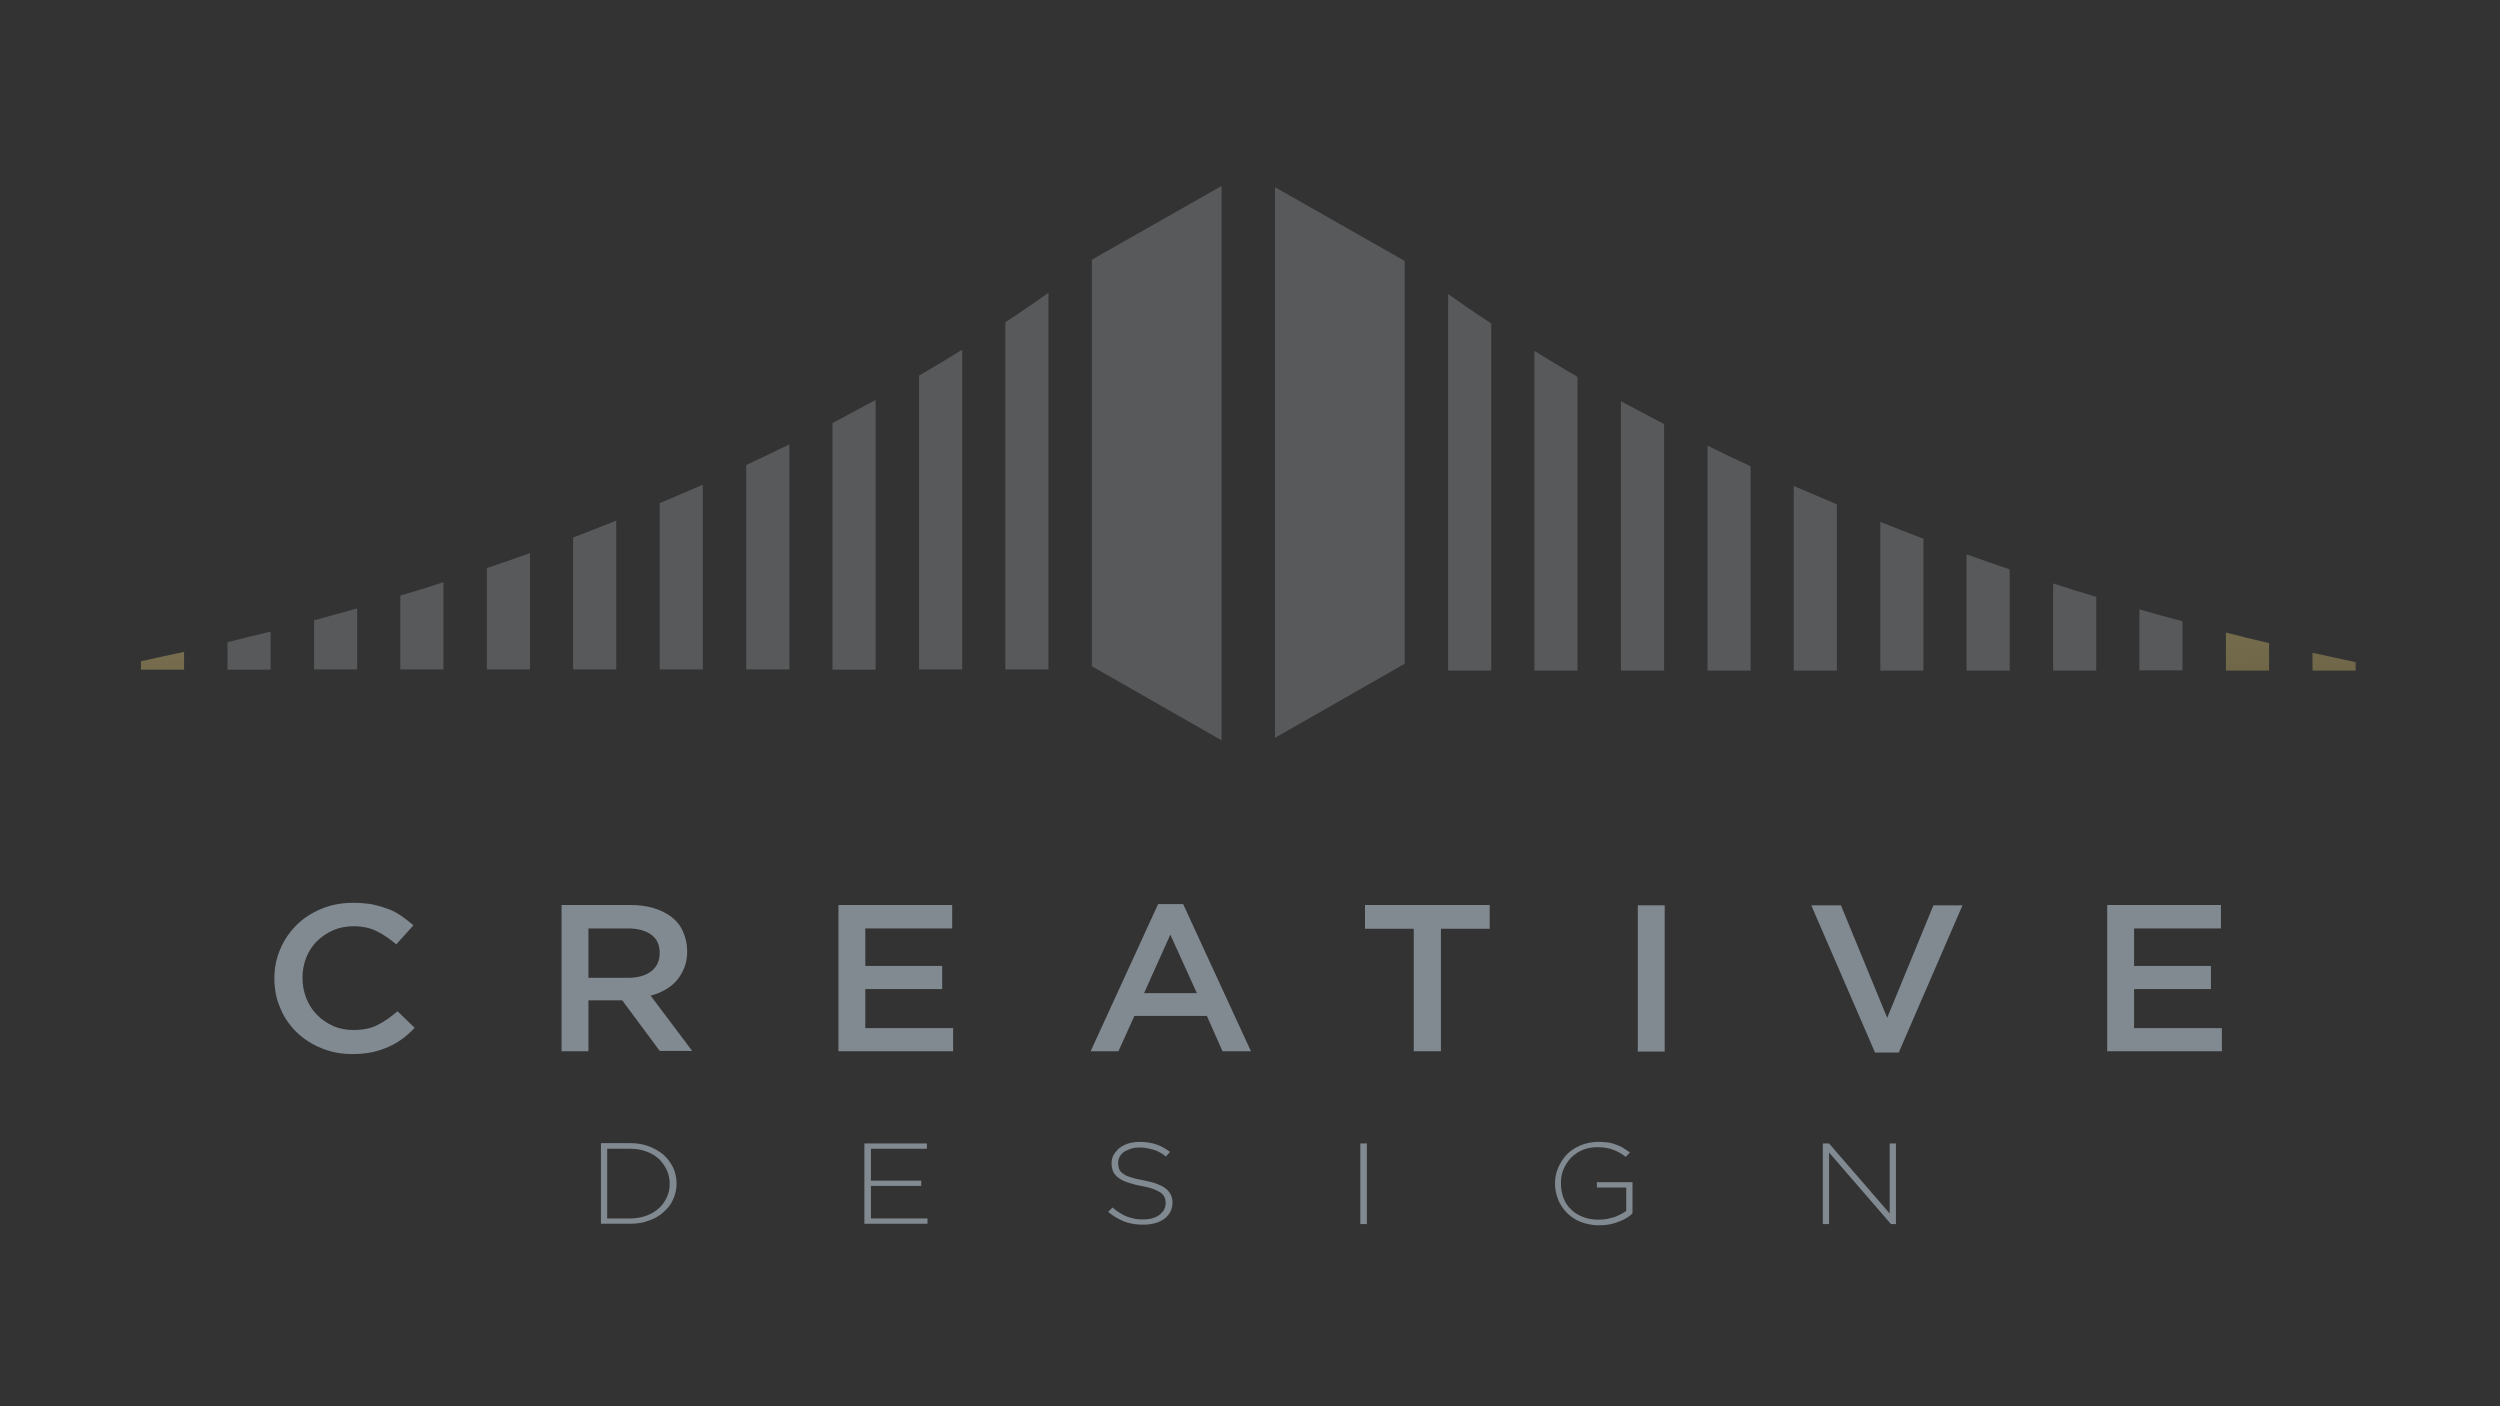<?xml version="1.0" encoding="utf-8"?>
<!-- Generator: Adobe Illustrator 23.0.2, SVG Export Plug-In . SVG Version: 6.00 Build 0)  -->
<svg version="1.1"
	 id="svg3358" xmlns:cc="http://creativecommons.org/ns#" xmlns:dc="http://purl.org/dc/elements/1.1/" xmlns:rdf="http://www.w3.org/1999/02/22-rdf-syntax-ns#" xmlns:svg="http://www.w3.org/2000/svg"
	 xmlns="http://www.w3.org/2000/svg" xmlns:xlink="http://www.w3.org/1999/xlink" x="0px" y="0px" viewBox="0 0 800 450"
	 style="enable-background:new 0 0 800 450;" xml:space="preserve">
<rect x="0" y="0" width="800" height="450" fill="#333333" stroke="none"/>
<style type="text/css">
	.st0{fill:#818991;}
	.st1{fill:#58595B;}
	.st2{fill:url(#SVGID_1_);}
	.st3{fill:url(#SVGID_2_);}
	.st4{fill:url(#SVGID_3_);}
</style>
<g>
	<g>
		<g>
			<path class="st0" d="M128.8,332.4c-1.4,1-2.9,1.9-4.5,2.6c-1.6,0.7-3.3,1.3-5.2,1.7c-1.9,0.4-4,0.6-6.3,0.6
				c-3.6,0-6.9-0.6-10-1.9c-3-1.2-5.7-3-7.9-5.1c-2.2-2.2-4-4.7-5.2-7.7c-1.3-2.9-1.9-6.1-1.9-9.5c0-3.3,0.6-6.5,1.9-9.4
				c1.2-2.9,3-5.5,5.2-7.7c2.2-2.2,4.9-3.9,8-5.2c3.1-1.3,6.5-1.9,10.2-1.9c2.2,0,4.3,0.2,6.1,0.5c1.8,0.4,3.5,0.9,5.1,1.5
				s3,1.4,4.3,2.3c1.3,0.9,2.5,1.9,3.7,2.9l-5.5,6.1c-2-1.7-4-3.1-6.2-4.2c-2.2-1.1-4.7-1.6-7.5-1.6c-2.3,0-4.5,0.4-6.5,1.3
				c-2,0.9-3.7,2-5.2,3.5c-1.5,1.5-2.6,3.2-3.4,5.2c-0.8,2-1.2,4.2-1.2,6.5c0,2.3,0.4,4.5,1.2,6.5c0.8,2,1.9,3.8,3.4,5.3
				c1.4,1.5,3.2,2.7,5.2,3.6c2,0.9,4.2,1.3,6.5,1.3c3,0,5.6-0.5,7.7-1.6c2.2-1.1,4.3-2.6,6.4-4.4l5.5,5.3
				C131.5,330.2,130.1,331.4,128.8,332.4z"/>
			<path class="st0" d="M211.2,336.4l-12.1-16.3h-10.8v16.3h-8.6v-46.8h21.9c2.8,0,5.3,0.3,7.6,1c2.3,0.7,4.2,1.7,5.8,2.9
				c1.6,1.3,2.8,2.8,3.6,4.7c0.8,1.8,1.3,3.9,1.3,6.2c0,2-0.3,3.7-0.9,5.2c-0.6,1.5-1.4,2.9-2.4,4.1c-1,1.2-2.3,2.2-3.7,3
				c-1.4,0.8-3,1.5-4.7,1.9l13.3,17.7H211.2z M208.4,299.1c-1.8-1.3-4.3-2-7.5-2h-12.6v15.8h12.7c3.1,0,5.6-0.7,7.4-2.1
				c1.8-1.4,2.7-3.4,2.7-5.8C211.1,302.3,210.2,300.4,208.4,299.1z"/>
			<path class="st0" d="M304.7,297.1h-27.8v12h24.6v7.4h-24.6V329H305v7.4h-36.7v-46.8h36.4V297.1z"/>
			<path class="st0" d="M400.3,336.4h-9.1l-5-11.3h-23.2l-5.1,11.3H349l21.6-47.1h8L400.3,336.4z M374.5,299.1l-8.4,18.7H383
				L374.5,299.1z"/>
			<path class="st0" d="M461.1,336.4h-8.7v-39.2h-15.6v-7.6h39.9v7.6h-15.6V336.4z"/>
			<path class="st0" d="M532.7,289.7v46.8h-8.6v-46.8H532.7z"/>
			<path class="st0" d="M618.7,289.7h9.3l-20.4,47.1H600l-20.4-47.1h9.5l14.8,36L618.7,289.7z"/>
			<path class="st0" d="M710.7,297.1h-27.8v12h24.6v7.4h-24.6V329h28.1v7.4h-36.7v-46.8h36.4V297.1z"/>
		</g>
		<g>
			<path class="st0" d="M215.4,383.8c-0.7,1.6-1.7,2.9-3.1,4.1c-1.3,1.2-2.9,2.1-4.7,2.7c-1.8,0.7-3.8,1-6,1h-9.3v-25.8h9.3
				c2.2,0,4.2,0.3,6,1c1.8,0.7,3.4,1.6,4.7,2.7c1.3,1.2,2.3,2.5,3.1,4.1c0.7,1.6,1.1,3.2,1.1,5.1v0.1
				C216.5,380.6,216.1,382.3,215.4,383.8z M214.3,378.8c0-1.5-0.3-3-0.9-4.3c-0.6-1.4-1.5-2.5-2.5-3.6c-1.1-1-2.4-1.8-4-2.4
				c-1.6-0.6-3.3-0.9-5.3-0.9h-7.3v22.3h7.3c2,0,3.7-0.3,5.3-0.9c1.6-0.6,2.9-1.4,4-2.4c1.1-1,1.9-2.2,2.5-3.5
				C214,381.8,214.3,380.4,214.3,378.8L214.3,378.8z"/>
			<path class="st0" d="M276.6,391.7v-25.8h20v1.7h-17.9v10.2h16.1v1.7h-16.1v10.4h18.1v1.7H276.6z"/>
			<path class="st0" d="M374.5,387.8c-0.5,0.9-1.1,1.6-1.9,2.2c-0.8,0.6-1.8,1.1-2.9,1.4c-1.1,0.3-2.4,0.5-3.8,0.5
				c-2.2,0-4.3-0.3-6.1-1c-1.8-0.7-3.5-1.7-5.2-3.1l1.4-1.4c0.8,0.7,1.5,1.2,2.3,1.7c0.8,0.5,1.5,0.9,2.3,1.2
				c0.8,0.3,1.6,0.5,2.5,0.7c0.9,0.2,1.8,0.2,2.9,0.2c1,0,2-0.1,2.9-0.4c0.9-0.3,1.6-0.6,2.2-1.1c0.6-0.5,1.1-1,1.4-1.6
				c0.3-0.6,0.5-1.3,0.5-2v-0.1c0-0.7-0.1-1.3-0.3-1.8c-0.2-0.5-0.6-1-1.2-1.5c-0.6-0.4-1.4-0.8-2.4-1.2c-1-0.4-2.3-0.7-3.9-1
				c-1.7-0.3-3.1-0.7-4.3-1.1c-1.2-0.4-2.2-0.9-3-1.5c-0.8-0.6-1.3-1.2-1.7-2c-0.3-0.8-0.5-1.6-0.5-2.6v-0.1c0-1,0.2-1.8,0.7-2.7
				c0.5-0.8,1.1-1.5,1.9-2.2c0.8-0.6,1.8-1.1,2.8-1.4c1.1-0.3,2.3-0.5,3.6-0.5c2,0,3.8,0.3,5.3,0.8c1.5,0.5,2.9,1.3,4.4,2.4
				l-1.3,1.5c-1.3-1.1-2.7-1.8-4-2.2c-1.4-0.4-2.8-0.7-4.4-0.7c-1,0-2,0.1-2.8,0.4c-0.8,0.3-1.6,0.6-2.2,1c-0.6,0.4-1.1,1-1.4,1.5
				c-0.3,0.6-0.5,1.2-0.5,1.9v0.1c0,0.7,0.1,1.3,0.3,1.9c0.2,0.6,0.6,1.1,1.2,1.5c0.6,0.5,1.4,0.9,2.5,1.2c1.1,0.4,2.4,0.7,4.1,1
				c3.3,0.6,5.6,1.5,7.1,2.6c1.4,1.1,2.2,2.6,2.2,4.5v0.1C375.2,386,374.9,387,374.5,387.8z"/>
			<path class="st0" d="M435.3,391.7v-25.8h2.1v25.8H435.3z"/>
			<path class="st0" d="M518.1,390.9c-1.9,0.8-4,1.2-6.3,1.2c-2.2,0-4.2-0.4-6-1.1c-1.8-0.7-3.2-1.7-4.4-2.9
				c-1.2-1.2-2.1-2.6-2.8-4.2c-0.6-1.6-1-3.3-1-5.1v-0.1c0-1.7,0.3-3.4,1-5c0.7-1.6,1.6-3,2.8-4.3c1.2-1.2,2.7-2.2,4.4-2.9
				c1.7-0.7,3.6-1.1,5.7-1.1c1.1,0,2.2,0.1,3.1,0.2c0.9,0.1,1.8,0.4,2.6,0.7c0.8,0.3,1.6,0.6,2.3,1.1c0.7,0.4,1.4,0.9,2.1,1.4
				l-1.4,1.4c-1.1-0.9-2.3-1.6-3.8-2.2c-1.4-0.6-3.2-0.9-5.3-0.9c-1.7,0-3.3,0.3-4.7,0.9c-1.4,0.6-2.6,1.4-3.7,2.5
				c-1,1.1-1.8,2.3-2.4,3.7c-0.6,1.4-0.8,2.9-0.8,4.4v0.1c0,1.7,0.3,3.2,0.8,4.6c0.5,1.4,1.3,2.6,2.4,3.7c1,1,2.3,1.8,3.8,2.4
				c1.5,0.6,3.2,0.9,5,0.9c0.9,0,1.8-0.1,2.6-0.2c0.9-0.2,1.7-0.4,2.4-0.6c0.8-0.3,1.5-0.6,2.1-0.9c0.7-0.4,1.3-0.7,1.8-1.1V380
				h-9.4v-1.7h11.4v9.9C521.5,389.3,520,390.2,518.1,390.9z"/>
			<path class="st0" d="M605.1,391.7l-19.8-22.9v22.9h-2v-25.8h2l19.4,22.4v-22.4h2v25.8H605.1z"/>
		</g>
	</g>
	<g>
		<polygon class="st1" points="349.4,83.1 390.9,59.5 390.9,236.9 349.4,213.2 		"/>
		<polygon class="st1" points="449.5,83.5 449.5,212.4 408,236.1 408,59.9 		"/>
		<path class="st1" d="M335.5,93.7v120.5h-13.8V103.1C327.1,99.6,331.7,96.4,335.5,93.7z"/>
		<path class="st1" d="M307.9,111.9v102.3h-13.8v-94C299,117.3,303.6,114.6,307.9,111.9z"/>
		<path class="st1" d="M280.2,128v86.3h-13.8v-78.9C271.2,132.8,275.8,130.3,280.2,128z"/>
		<path class="st1" d="M252.6,142.2v72h-13.8v-65.4C243.5,146.6,248.1,144.4,252.6,142.2z"/>
		<path class="st1" d="M224.9,155.1v59.1h-13.8V161C215.8,159,220.4,157.1,224.9,155.1z"/>
		<path class="st1" d="M197.2,166.6v47.6h-13.8V172C188.1,170.2,192.7,168.4,197.2,166.6z"/>
		<path class="st1" d="M169.6,177v37.2h-13.8v-32.4C160.5,180.2,165.1,178.6,169.6,177z"/>
		<path class="st1" d="M141.9,186.3v27.9h-13.8v-23.6C132.8,189.2,137.4,187.8,141.9,186.3z"/>
		<path class="st1" d="M114.3,194.7v19.5h-13.8v-15.7C105.1,197.2,109.7,196,114.3,194.7z"/>
		<path class="st1" d="M86.6,202.1v12.2H72.8v-8.8C77.4,204.3,82.1,203.2,86.6,202.1z"/>
		<linearGradient id="SVGID_1_" gradientUnits="userSpaceOnUse" x1="57.933" y1="513.069" x2="45.202" y2="-138.348">
			<stop  offset="0" style="stop-color:#000000"/>
			<stop  offset="1" style="stop-color:#FFEAA7"/>
		</linearGradient>
		<path class="st2" d="M58.9,208.6v5.7H45.1v-2.7C49.8,210.5,54.4,209.6,58.9,208.6z"/>
		<path class="st1" d="M477.2,103.5v111.1h-13.8V94.1C467.2,96.8,471.8,100,477.2,103.5z"/>
		<path class="st1" d="M504.8,120.6v94H491V112.3C495.3,115,499.9,117.7,504.8,120.6z"/>
		<path class="st1" d="M532.5,135.7v78.9h-13.8v-86.2C523.1,130.7,527.7,133.2,532.5,135.7z"/>
		<path class="st1" d="M560.2,149.2v65.4h-13.8v-72C550.8,144.8,555.4,147,560.2,149.2z"/>
		<path class="st1" d="M587.8,161.4v53.2H574v-59.1C578.5,157.4,583.1,159.4,587.8,161.4z"/>
		<path class="st1" d="M615.5,172.4v42.2h-13.8V167C606.2,168.8,610.8,170.6,615.5,172.4z"/>
		<path class="st1" d="M643.1,182.2v32.4h-13.8v-37.2C633.8,179,638.4,180.6,643.1,182.2z"/>
		<path class="st1" d="M670.8,191v23.6H657v-27.9C661.5,188.2,666.1,189.6,670.8,191z"/>
		<path class="st1" d="M698.4,198.8v15.7h-13.8V195C689.2,196.3,693.8,197.6,698.4,198.8z"/>
		<linearGradient id="SVGID_2_" gradientUnits="userSpaceOnUse" x1="724.859" y1="500.024" x2="712.129" y2="-151.369">
			<stop  offset="0" style="stop-color:#000000"/>
			<stop  offset="1" style="stop-color:#FFEAA7"/>
		</linearGradient>
		<path class="st3" d="M726.1,205.8v8.8h-13.8v-12.2C716.8,203.6,721.4,204.7,726.1,205.8z"/>
		<linearGradient id="SVGID_3_" gradientUnits="userSpaceOnUse" x1="752.448" y1="499.495" x2="739.718" y2="-151.921">
			<stop  offset="0" style="stop-color:#000000"/>
			<stop  offset="1" style="stop-color:#FFEAA7"/>
		</linearGradient>
		<path class="st4" d="M753.8,211.9v2.7h-13.8v-5.7C744.5,209.9,749.1,210.9,753.8,211.9z"/>
	</g>
</g>
</svg>
